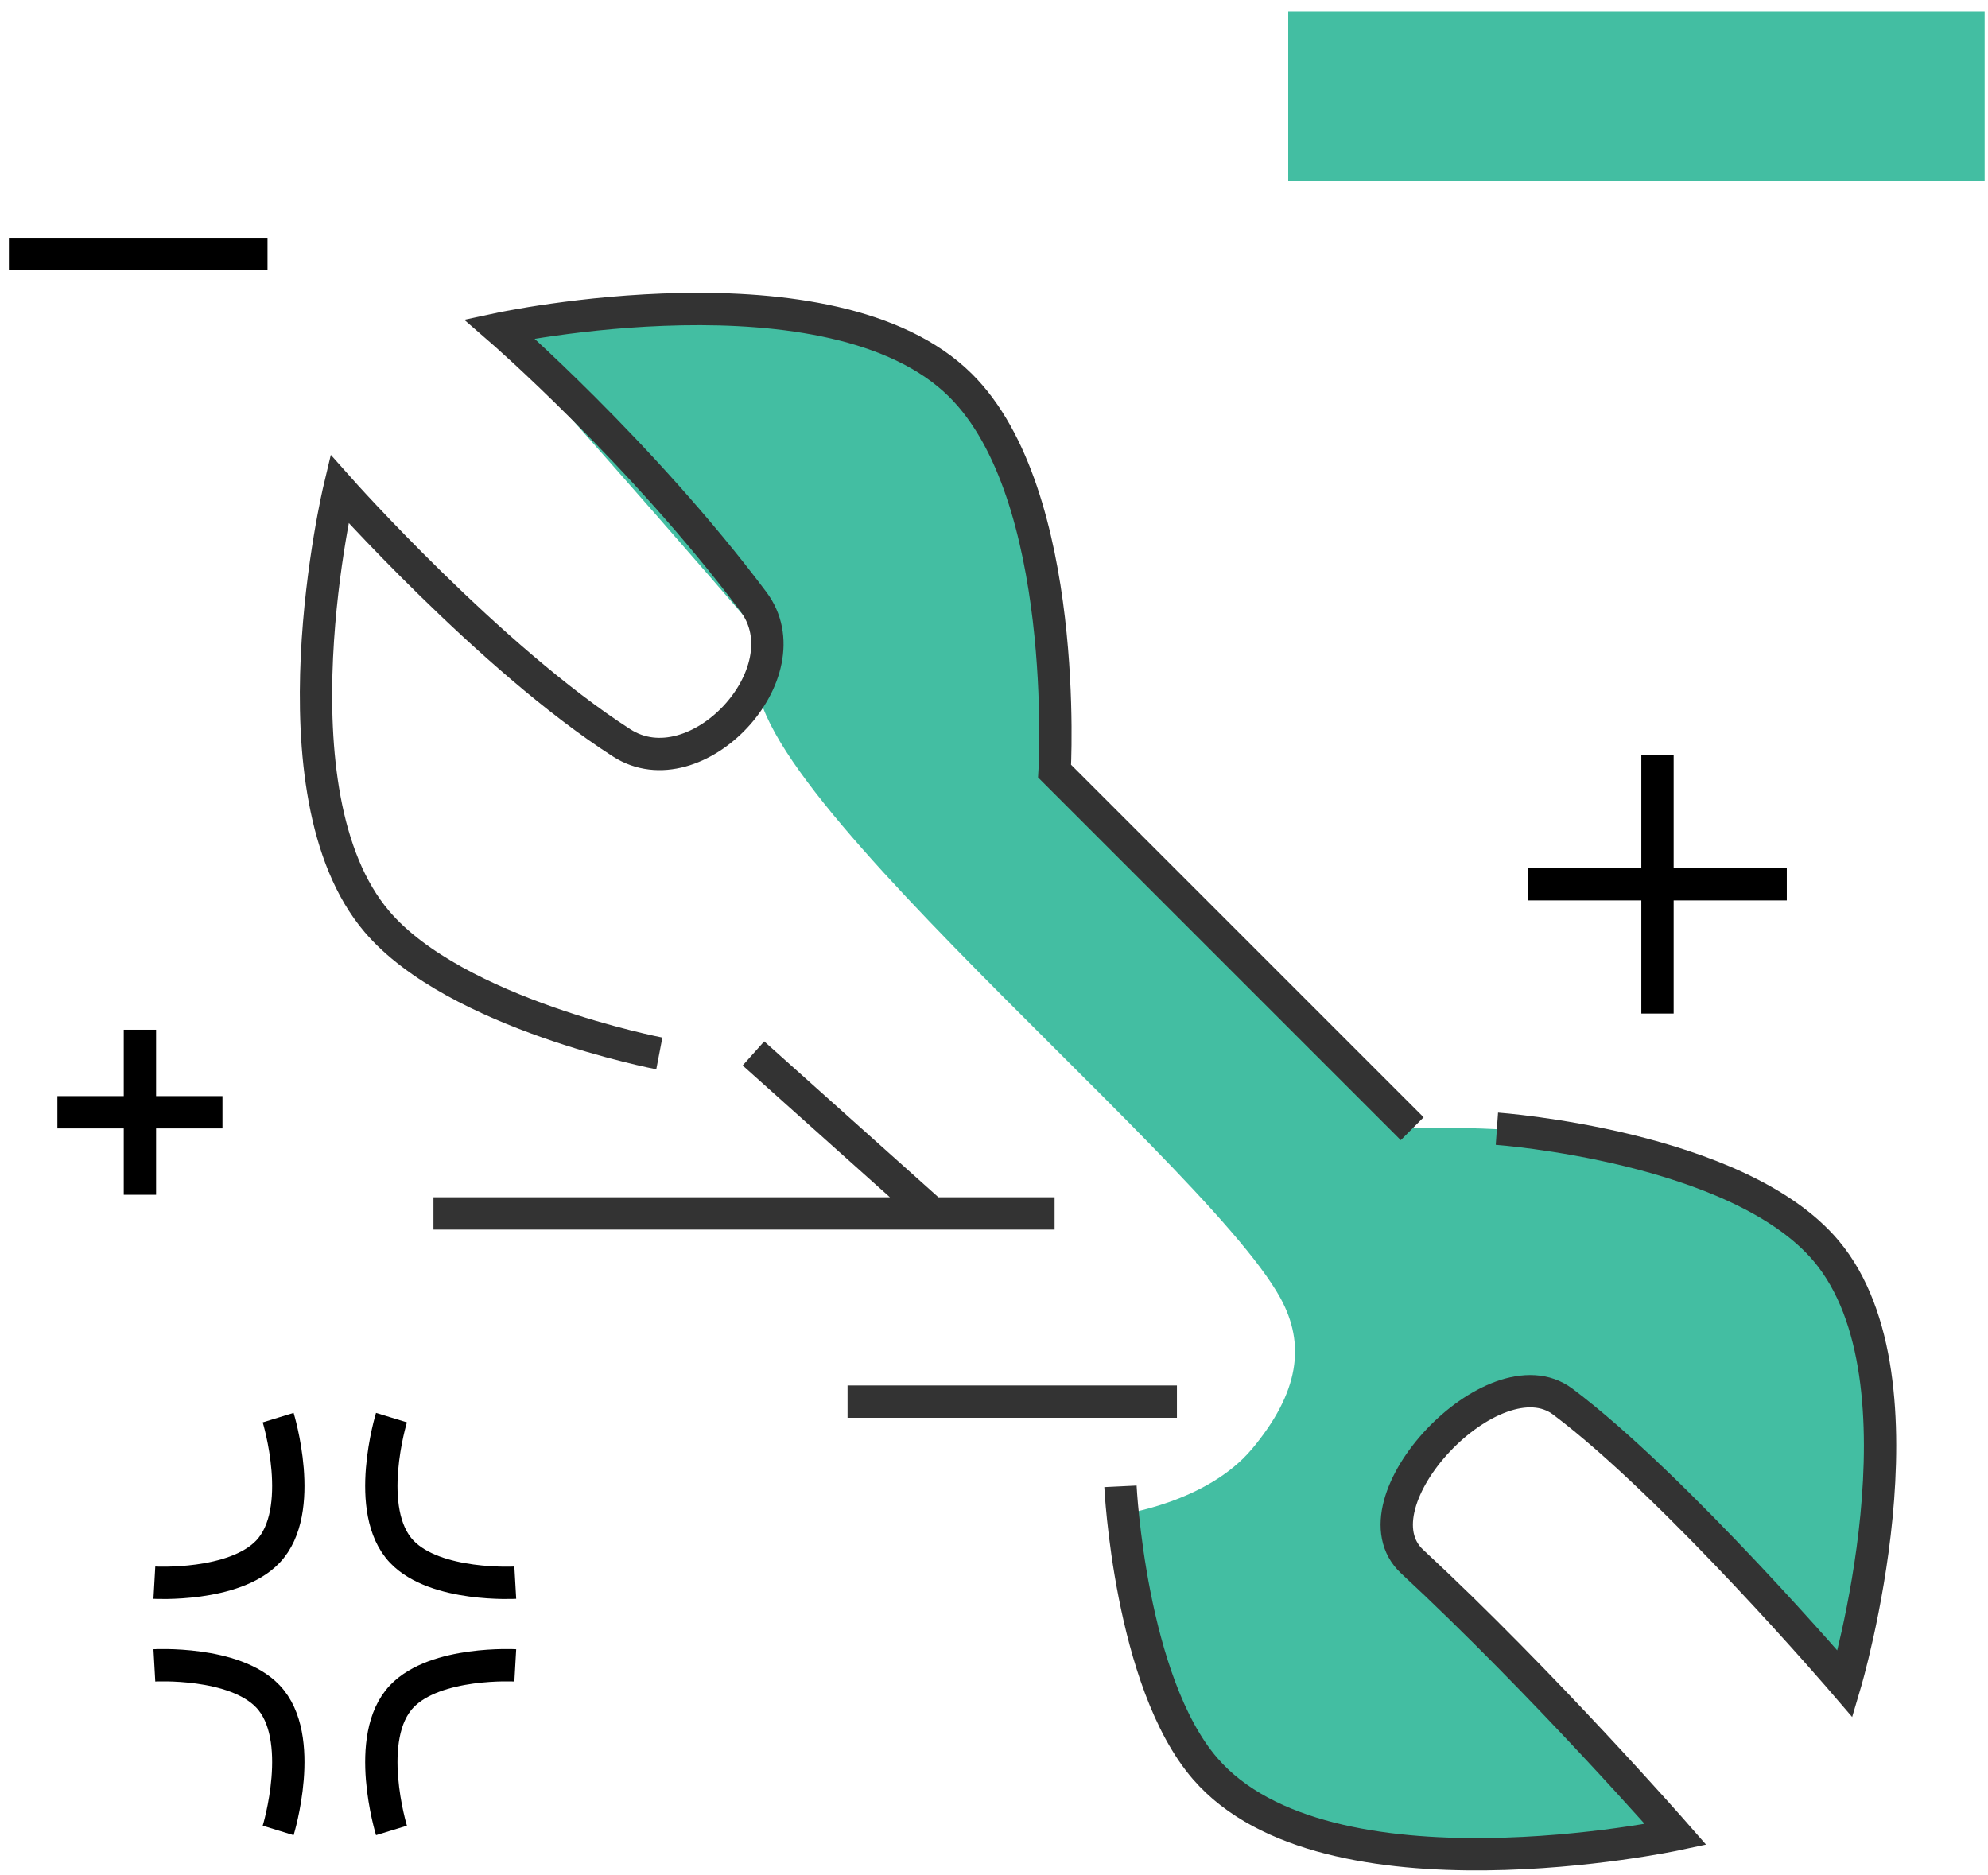 <svg width="123" height="116" viewBox="0 0 123 116" fill="none" xmlns="http://www.w3.org/2000/svg">
<path d="M77.476 89.635C80.388 86.142 80.788 83.174 79.223 80.319C74.263 71.274 40.793 44.801 47.78 40.142C36.965 27.589 30.895 20.928 30.895 20.928C30.895 20.928 49.521 15.529 57.679 22.092C65.759 28.593 64.666 47.712 64.666 47.712L86.792 69.838C86.792 69.838 107.145 68.645 113.577 77.408C119.766 85.84 113.577 104.192 113.577 104.192L96.109 86.142C96.109 86.142 91.67 86.677 89.704 88.471C87.52 90.463 86.792 95.458 86.792 95.458L103.678 114.091C103.678 114.091 90.041 116.966 82.134 114.091C69.324 109.433 69.324 93.711 69.324 93.711C69.324 93.711 74.676 92.995 77.476 89.635Z" fill="#43BEA2"/>
<path d="M87.375 69.838L65.249 47.712C65.249 47.712 66.243 30.593 59.426 23.839C51.452 15.938 30.895 20.345 30.895 20.345C30.895 20.345 39.629 27.915 46.616 37.231C49.902 41.612 43.071 48.926 38.464 45.965C30.312 40.725 20.996 30.244 20.996 30.244C20.996 30.244 16.518 49.034 23.325 57.028C28.206 62.76 40.793 65.18 40.793 65.18M92.615 69.838C92.615 69.838 107.535 70.906 112.995 77.408C119.728 85.426 114.159 104.192 114.159 104.192C114.159 104.192 103.679 91.964 96.691 86.724C92.445 83.539 83.485 93.01 87.375 96.623C95.527 104.192 103.679 113.508 103.679 113.508C103.679 113.508 82.07 118.12 74.565 109.433C69.909 104.043 69.325 91.964 69.325 91.964M46.616 65.18L57.679 75.079M57.679 75.079H65.249M57.679 75.079H26.819M52.439 86.724H72.818" stroke="#333333" stroke-width="2"/>
<rect x="79.704" y="0.713" width="43.088" height="10.481" fill="#43BEA2"/>
<path d="M9.551 97.925C9.551 97.925 14.478 98.204 16.572 96.01C18.982 93.486 17.21 87.713 17.21 87.713" stroke="black" stroke-width="2"/>
<path d="M31.881 97.925C31.881 97.925 26.953 98.204 24.86 96.01C22.45 93.486 24.221 87.713 24.221 87.713" stroke="black" stroke-width="2"/>
<path d="M9.551 103.043C9.551 103.043 14.478 102.765 16.572 104.958C18.982 107.483 17.21 113.256 17.21 113.256" stroke="black" stroke-width="2"/>
<path d="M31.881 103.043C31.881 103.043 26.953 102.765 24.86 104.958C22.45 107.483 24.221 113.256 24.221 113.256" stroke="black" stroke-width="2"/>
<path d="M8.657 73.925V63.713M3.551 68.819H13.764" stroke="black" stroke-width="2"/>
<path d="M102.551 62.713V46.713M94.551 54.713H110.551" stroke="black" stroke-width="2"/>
<path d="M0.551 15.713H16.551" stroke="black" stroke-width="2"/>
</svg>
